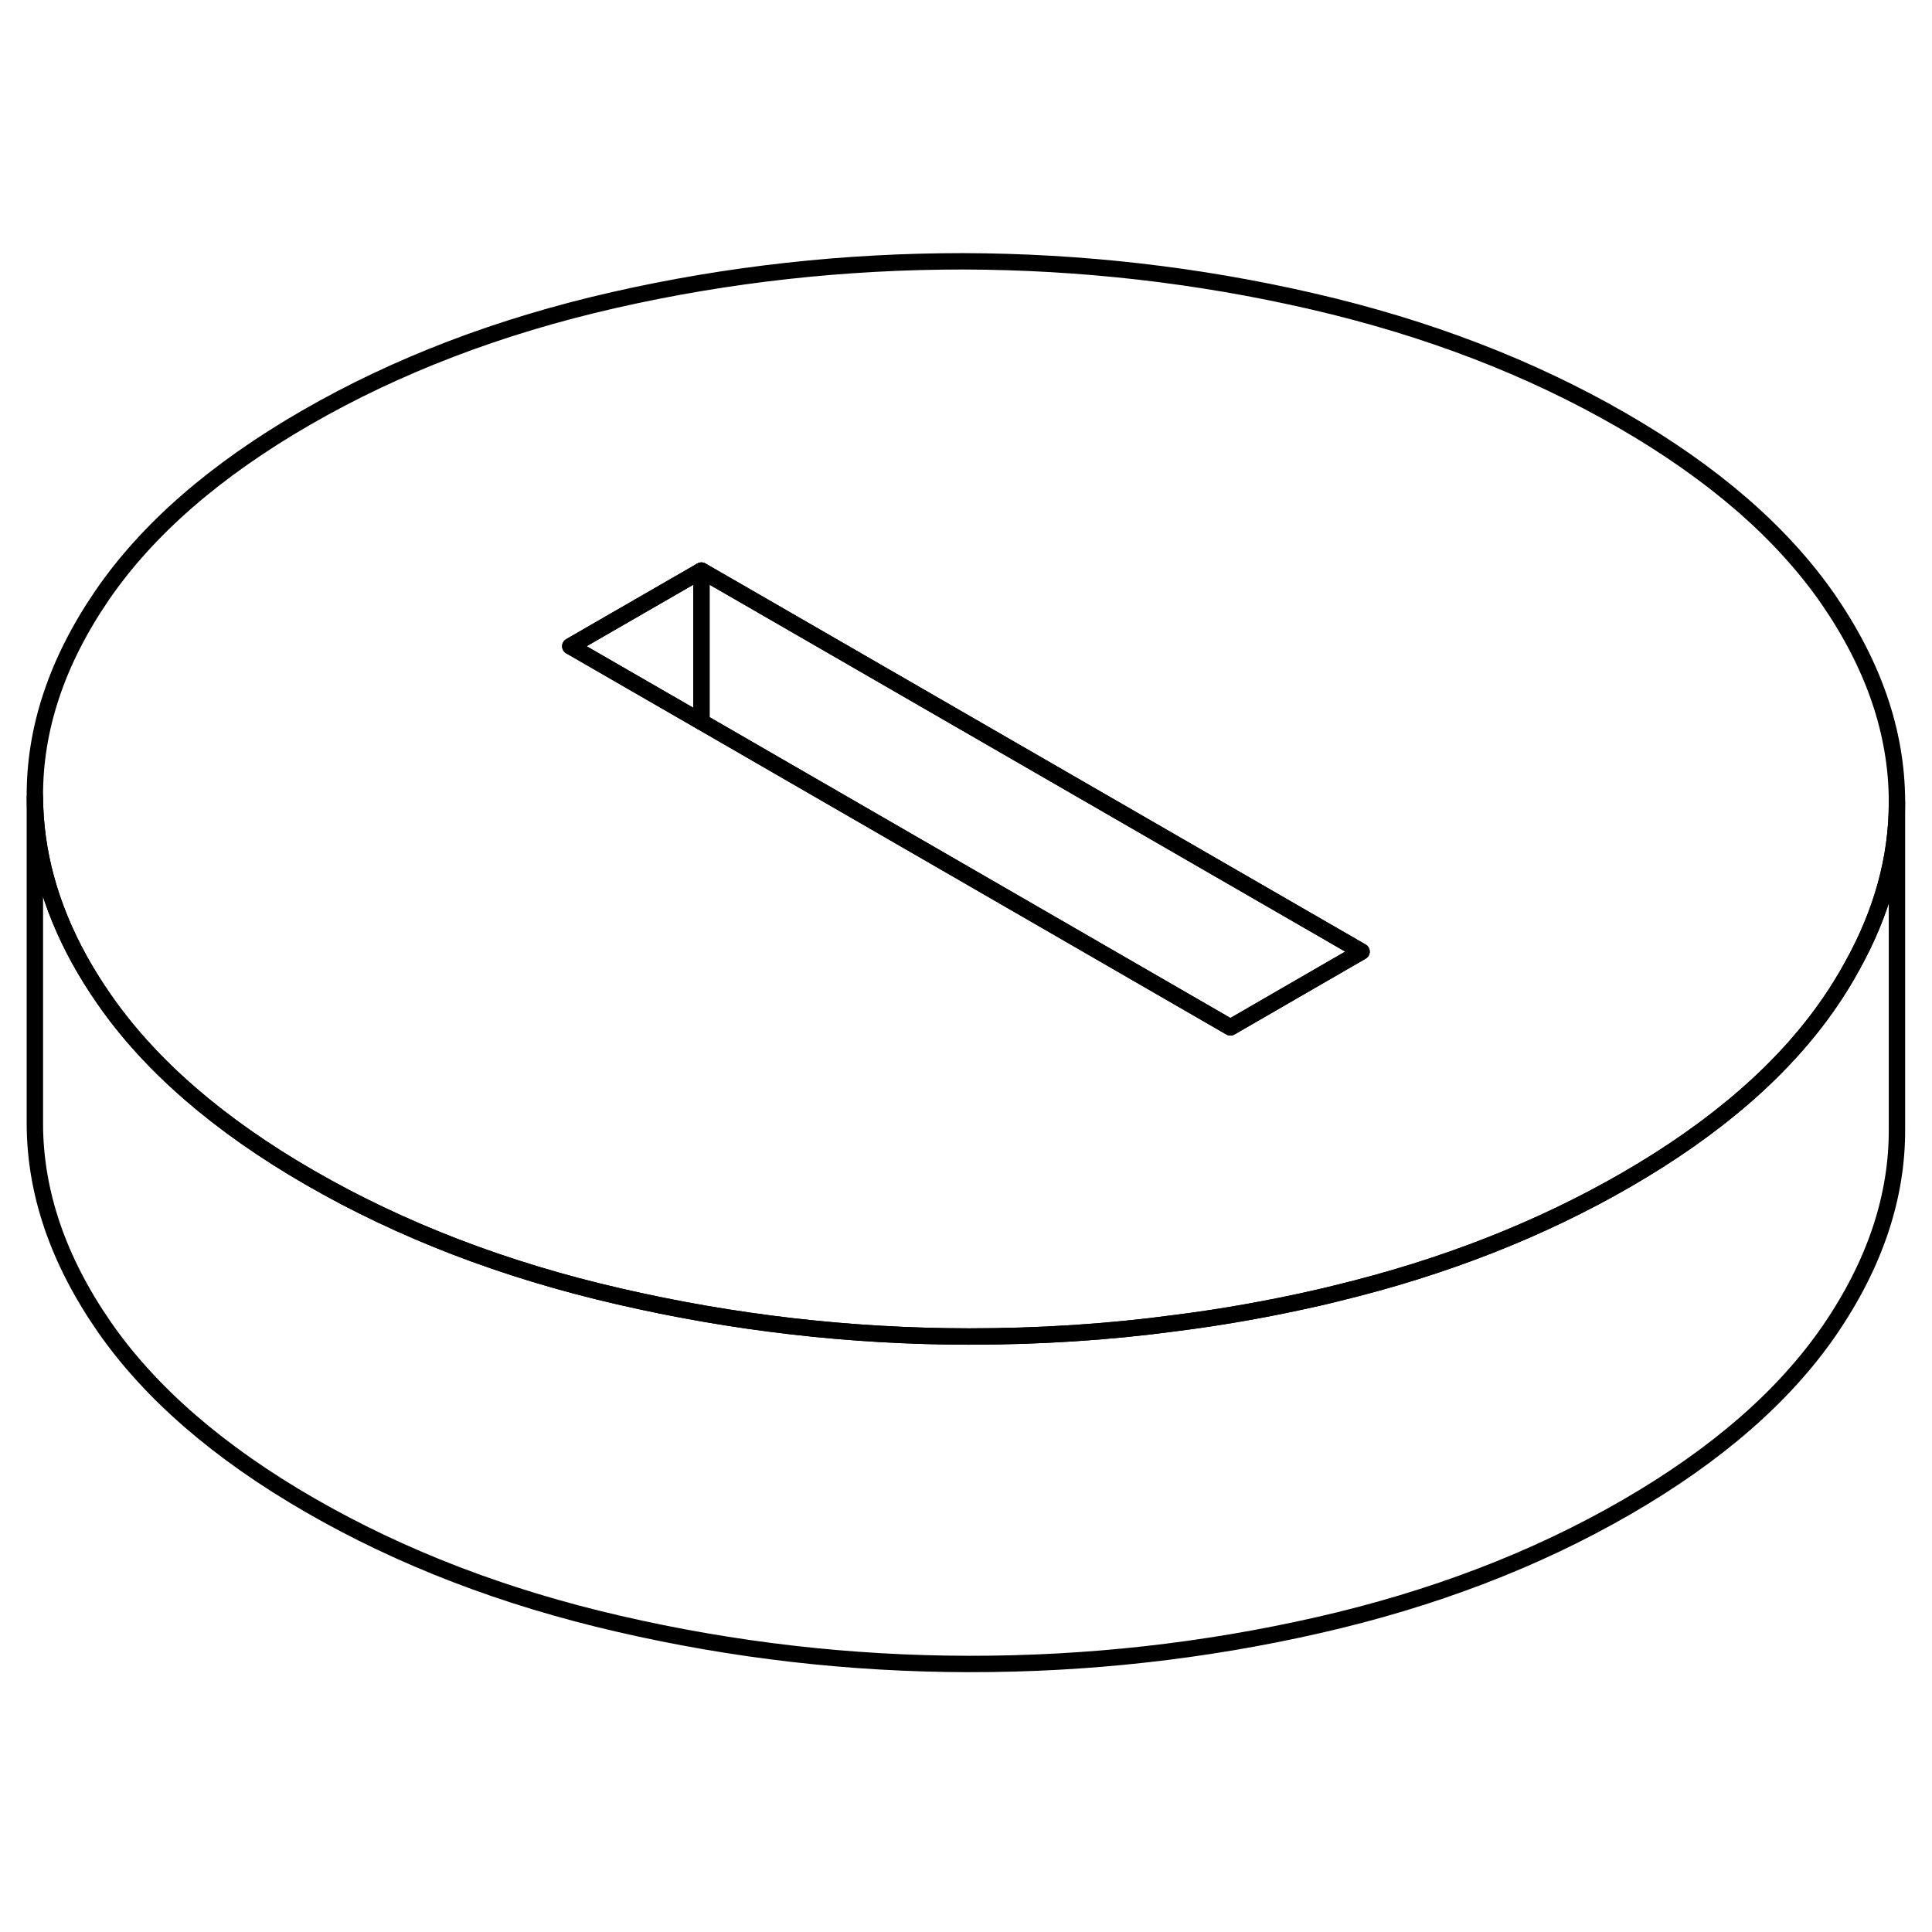 <svg width="24" height="24" viewBox="0 0 118 91" fill="none" xmlns="http://www.w3.org/2000/svg" stroke-width="1px" stroke-linecap="round" stroke-linejoin="round">
    <path d="M42.84 21.35V30.59L34.83 25.97L36.32 25.11L42.84 21.35Z" stroke="currentColor" stroke-linejoin="round"/>
    <path d="M83.16 44.62L75.15 49.25L42.84 30.59V21.35L46.19 23.28L83.16 44.62Z" stroke="currentColor" stroke-linejoin="round"/>
    <path d="M115.86 35.53V55.4C115.89 59.58 114.52 63.68 111.76 67.72C109 71.75 104.85 75.37 99.31 78.57C93.77 81.77 87.5 84.17 80.51 85.76C73.52 87.35 66.41 88.14 59.17 88.13C51.94 88.12 44.82 87.3 37.81 85.68C30.8 84.07 24.51 81.65 18.93 78.43C13.35 75.21 9.16 71.57 6.36 67.53C3.56 63.48 2.15 59.37 2.13 55.19V35.19C2.15 38.54 3.05 41.84 4.85 45.11C5.3 45.92 5.8 46.73 6.36 47.53C9.16 51.57 13.35 55.21 18.93 58.43C24.51 61.65 30.8 64.07 37.81 65.68C44.82 67.3 51.94 68.12 59.17 68.13C63.42 68.13 67.63 67.87 71.79 67.31C74.72 66.94 77.62 66.42 80.51 65.76C80.9 65.67 81.29 65.58 81.68 65.48C88.2 63.9 94.08 61.59 99.31 58.57C104.85 55.37 109 51.75 111.76 47.72C112.27 46.98 112.72 46.24 113.13 45.49C114.95 42.22 115.86 38.9 115.86 35.53Z" stroke="currentColor" stroke-linejoin="round"/>
    <path d="M111.63 23.06C108.82 19.02 104.64 15.39 99.06 12.17C93.48 8.95 87.19 6.53 80.18 4.91C73.17 3.29 66.05 2.48 58.82 2.46C51.58 2.46 44.47 3.24 37.48 4.83C30.49 6.42 24.22 8.82 18.68 12.02C13.14 15.22 8.99 18.84 6.23 22.87C3.47 26.91 2.1 31.02 2.13 35.19C2.15 38.54 3.05 41.84 4.85 45.11C5.3 45.92 5.8 46.73 6.36 47.53C9.16 51.57 13.35 55.21 18.93 58.43C24.51 61.65 30.8 64.07 37.81 65.68C44.82 67.3 51.94 68.12 59.17 68.13C63.42 68.13 67.63 67.87 71.79 67.31C74.72 66.94 77.62 66.42 80.51 65.76C80.9 65.67 81.29 65.58 81.68 65.48C88.2 63.9 94.08 61.59 99.31 58.57C104.85 55.37 109 51.75 111.76 47.72C112.27 46.98 112.72 46.24 113.13 45.49C114.95 42.22 115.86 38.9 115.86 35.53V35.4C115.84 31.22 114.43 27.11 111.63 23.06ZM75.15 49.25L42.84 30.59L34.83 25.97L36.32 25.11L42.84 21.35L46.19 23.28L83.16 44.62L75.15 49.25Z" stroke="currentColor" stroke-linejoin="round"/>
</svg>